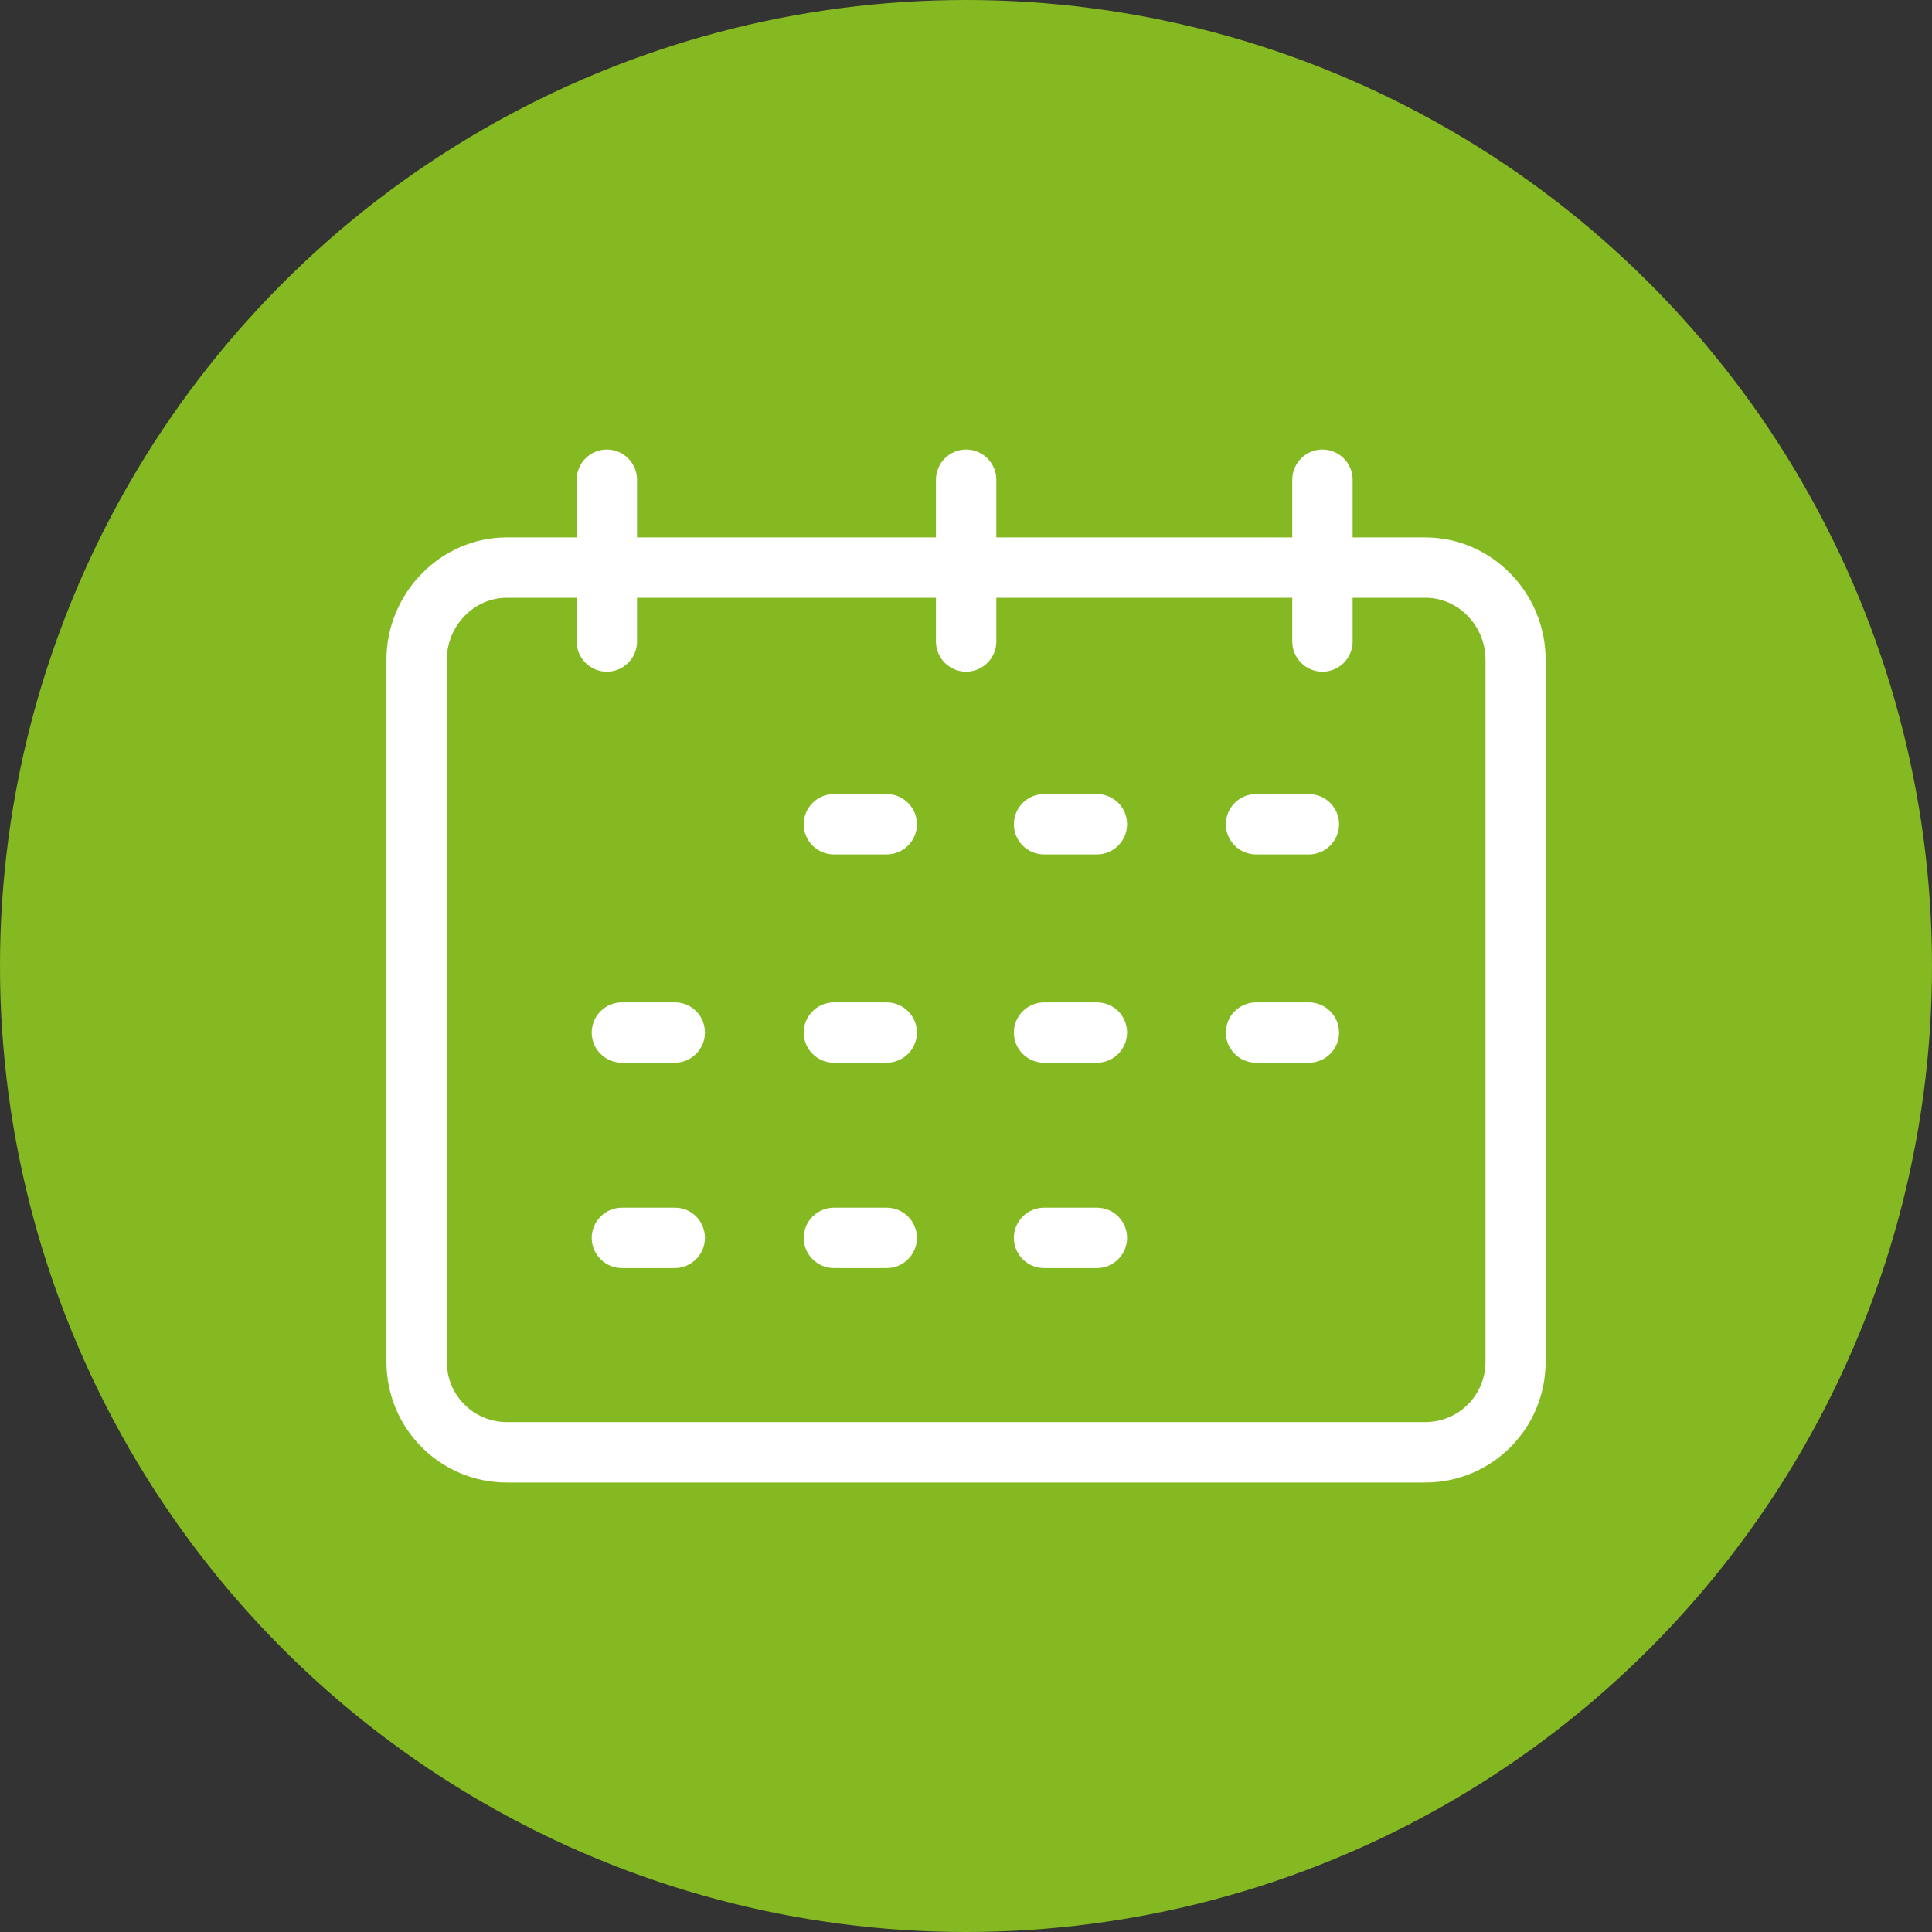 <svg width="40" height="40" viewBox="0 0 40 40" xmlns="http://www.w3.org/2000/svg" fill="none"><rect x="0" y="0" width="40" height="40" fill="#333333" stroke="none"/><circle cx="20" cy="20" r="20" fill="#85B921"/><g clip-path="url(#a)" fill="#fff"><path d="M29.512 11.126h-1.507v-1.194c0-.344-.281-.625-.625-.625s-.625.281-.625.625v1.194h-6.127v-1.194c0-.344-.281-.625-.625-.625s-.625.281-.625.625v1.194h-6.189v-1.194c0-.344-.281-.625-.625-.625s-.625.281-.625.625v1.194h-1.444c-1.375 0-2.494 1.157-2.494 2.532v14.535c0 1.382 1.113 2.501 2.494 2.501h19.011c1.382 0 2.494-1.119 2.494-2.494v-14.541c.006-1.375-1.113-2.532-2.488-2.532zm1.244 17.067c0 .688-.55 1.244-1.238 1.25h-19.023c-.688 0-1.244-.556-1.244-1.244v-14.541c0-.694.556-1.282 1.244-1.282h1.444v.906c0 .344.281.625.625.625s.625-.281.625-.625v-.906h6.189v.906c0 .344.281.625.625.625s.625-.281.625-.625v-.906h6.127v.906c0 .344.281.625.625.625s.625-.281.625-.625v-.906h1.507c.694 0 1.244.594 1.244 1.282v14.535zM18.359 16.44h-1.094c-.344 0-.625.281-.625.625s.281.625.625.625h1.094c.344 0 .625-.281.625-.625s-.281-.625-.625-.625zM22.71 16.44h-1.094c-.344 0-.625.281-.625.625s.281.625.625.625h1.094c.344 0 .625-.281.625-.625s-.275-.625-.625-.625zM27.099 16.44h-1.094c-.344 0-.625.281-.625.625s.281.625.625.625h1.094c.344 0 .625-.281.625-.625s-.281-.625-.625-.625zM18.359 20.753h-1.094c-.344 0-.625.281-.625.625s.281.625.625.625h1.094c.344 0 .625-.281.625-.625s-.281-.625-.625-.625zM13.976 20.753h-1.1c-.344 0-.625.281-.625.625s.281.625.625.625h1.094c.344 0 .625-.281.625-.625s-.275-.625-.619-.625zM22.71 20.753h-1.094c-.344 0-.625.281-.625.625s.281.625.625.625h1.094c.344 0 .625-.281.625-.625s-.275-.625-.625-.625zM27.099 20.753h-1.094c-.344 0-.625.281-.625.625s.281.625.625.625h1.094c.344 0 .625-.281.625-.625s-.281-.625-.625-.625zM18.359 25.004h-1.094c-.344 0-.625.281-.625.625s.281.625.625.625h1.094c.344 0 .625-.281.625-.625s-.281-.625-.625-.625zM13.976 25.004h-1.1c-.344 0-.625.281-.625.625s.281.625.625.625h1.094c.344 0 .625-.281.625-.625s-.275-.625-.619-.625zM22.71 25.004h-1.094c-.344 0-.625.281-.625.625s.281.625.625.625h1.094c.344 0 .625-.281.625-.625s-.275-.625-.625-.625z"/></g><defs><clipPath id="a"><path fill="#fff" d="M8 8h24v24h-24z"/></clipPath></defs></svg>